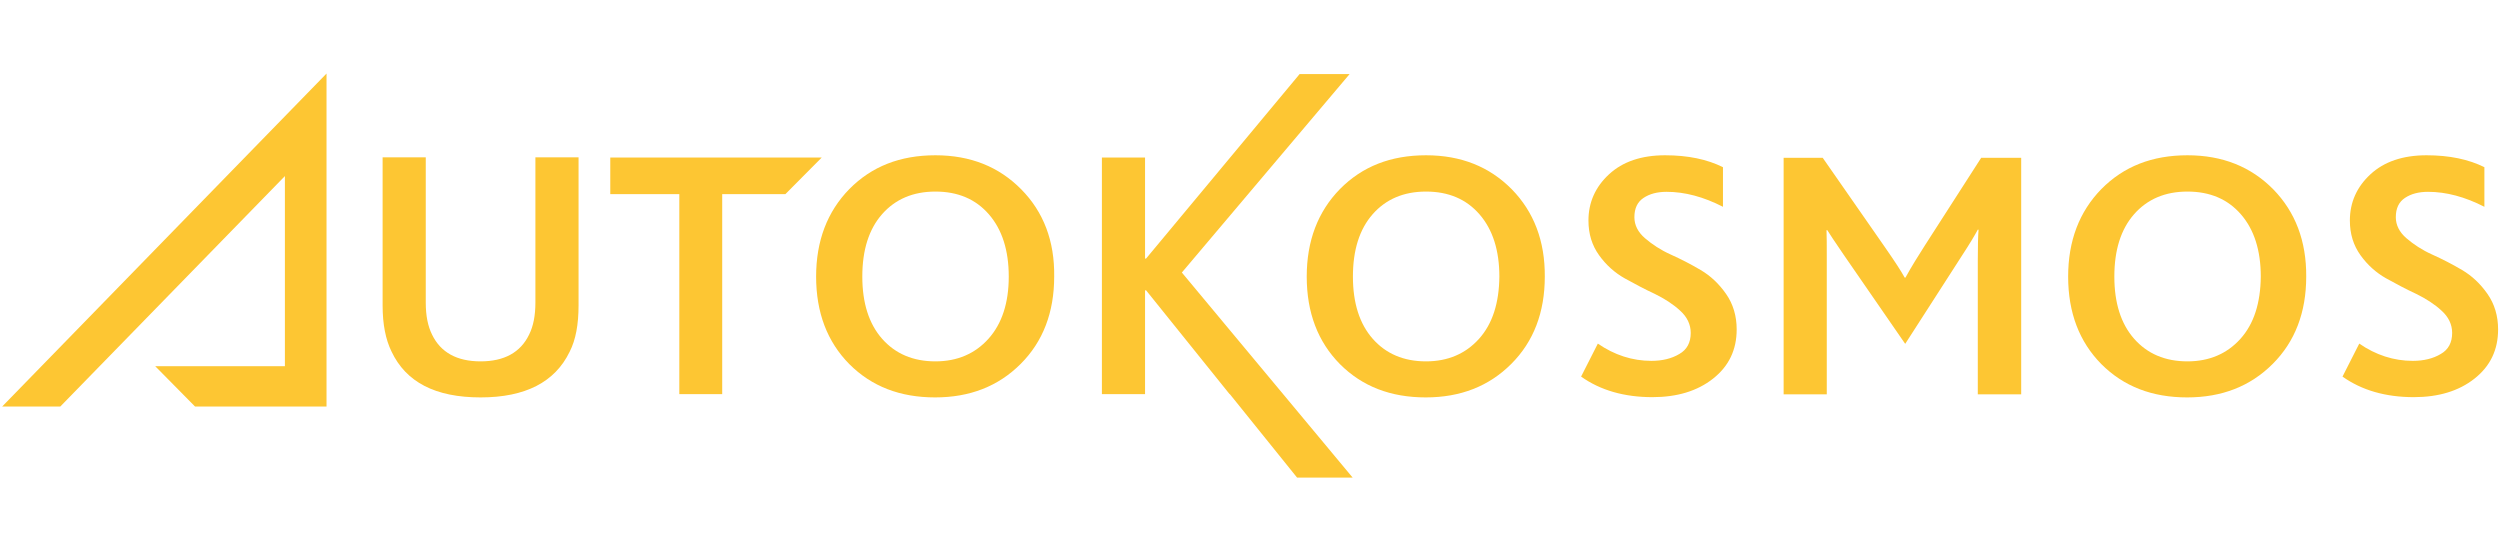 <svg width="177" height="39" viewBox="0 0 985 161" fill="none" xmlns="http://www.w3.org/2000/svg">
<path d="M210.95 34.061V91.161C210.95 96.261 210.15 100.461 208.45 103.861C205.05 110.861 198.65 114.361 189.35 114.361C180.05 114.361 173.65 110.861 170.25 103.861C168.55 100.461 167.75 96.261 167.75 91.261V33.961H150.75V92.361C150.75 99.761 151.95 105.761 154.25 110.461C159.95 122.561 171.55 128.561 189.35 128.561C206.95 128.561 218.65 122.561 224.45 110.561C226.85 105.861 227.95 99.761 227.95 92.361V33.961H210.95V34.061Z" fill="#FDC633"/>
<path d="M240.45 34.061V48.461H267.65V127.261H284.55V48.461H309.45L323.75 34.061H240.45Z" fill="#FDC633"/>
<path d="M402.35 46.561C393.55 37.661 382.35 33.161 368.55 33.161C354.65 33.161 343.45 37.561 334.65 46.461C325.95 55.361 321.55 66.861 321.55 80.961C321.55 95.161 325.95 106.661 334.65 115.461C343.45 124.261 354.65 128.561 368.45 128.561C382.15 128.561 393.35 124.161 402.15 115.361C410.95 106.561 415.35 95.061 415.35 80.961C415.55 66.961 411.15 55.461 402.35 46.561ZM389.45 105.461C384.15 111.361 377.15 114.361 368.55 114.361C359.75 114.361 352.75 111.361 347.55 105.461C342.35 99.561 339.75 91.361 339.75 80.961C339.75 70.461 342.35 62.261 347.55 56.361C352.75 50.461 359.75 47.461 368.55 47.461C377.45 47.461 384.45 50.461 389.65 56.461C394.85 62.461 397.45 70.661 397.45 80.961C397.45 91.361 394.75 99.561 389.45 105.461Z" fill="#FDC633"/>
<path d="M465.65 79.361L531.75 1.161H512.05L451.55 73.861H451.15V34.061H434.15V127.261H451.15V86.361H451.55L484.45 127.261H484.55L511.05 160.161H532.95L465.65 79.361Z" fill="#FDC633"/>
<path d="M595.65 46.561C586.85 37.661 575.65 33.161 561.85 33.161C547.95 33.161 536.75 37.561 527.95 46.461C519.25 55.361 514.85 66.861 514.85 80.961C514.85 95.161 519.25 106.661 527.95 115.461C536.75 124.261 547.95 128.561 561.75 128.561C575.45 128.561 586.65 124.161 595.45 115.361C604.25 106.561 608.65 95.061 608.65 80.961C608.75 66.961 604.35 55.461 595.65 46.561ZM582.75 105.461C577.45 111.361 570.45 114.361 561.85 114.361C553.05 114.361 546.05 111.361 540.85 105.461C535.65 99.561 533.05 91.361 533.05 80.961C533.05 70.461 535.65 62.261 540.85 56.361C546.05 50.461 553.05 47.461 561.85 47.461C570.75 47.461 577.75 50.461 582.95 56.461C588.15 62.461 590.75 70.661 590.75 80.961C590.65 91.361 588.05 99.561 582.75 105.461Z" fill="#FDC633"/>
<path d="M680.05 87.761C677.25 83.761 673.95 80.661 670.05 78.361C666.15 76.061 662.25 74.061 658.25 72.261C654.25 70.461 650.95 68.261 648.15 65.861C645.35 63.461 643.95 60.661 643.95 57.561C643.95 54.061 645.15 51.561 647.55 49.961C649.95 48.361 652.95 47.561 656.65 47.561C663.85 47.561 671.25 49.561 678.85 53.461V37.861C672.65 34.761 665.05 33.161 656.05 33.161C646.75 33.161 639.35 35.661 633.95 40.661C628.55 45.661 625.85 51.761 625.85 58.861C625.85 64.161 627.25 68.661 630.05 72.561C632.85 76.461 636.25 79.461 640.15 81.661C644.15 83.861 648.05 85.961 651.95 87.761C655.85 89.661 659.25 91.861 661.95 94.361C664.75 96.861 666.15 99.861 666.15 103.161C666.15 106.961 664.65 109.761 661.65 111.461C658.65 113.261 654.95 114.161 650.65 114.161C643.15 114.161 636.05 111.861 629.55 107.361L622.95 120.361C630.55 125.761 639.95 128.461 651.05 128.461C660.75 128.461 668.75 126.061 674.95 121.161C681.15 116.261 684.25 109.861 684.25 101.761C684.25 96.461 682.85 91.761 680.05 87.761Z" fill="#FDC633"/>
<path d="M780.65 34.061L758.35 68.761C755.75 72.861 753.15 76.961 750.75 81.361H750.45C749.15 78.961 746.55 74.961 742.65 69.361L718.15 34.161H702.75V127.361H719.75V74.361C719.75 68.961 719.75 65.061 719.65 62.661H719.95C720.75 63.961 722.85 67.161 726.35 72.261L750.65 107.461L772.85 72.961C776.05 68.061 778.15 64.561 779.25 62.461H779.55C779.35 64.961 779.25 69.061 779.25 74.761V127.361H796.35V34.161H780.65V34.061Z" fill="#FDC633"/>
<path d="M895.65 46.561C886.85 37.661 875.65 33.161 861.85 33.161C847.95 33.161 836.75 37.561 827.95 46.461C819.25 55.361 814.85 66.861 814.85 80.961C814.85 95.161 819.25 106.661 827.95 115.461C836.75 124.261 847.95 128.561 861.75 128.561C875.45 128.561 886.65 124.161 895.45 115.361C904.25 106.561 908.65 95.061 908.65 80.961C908.75 66.961 904.35 55.461 895.65 46.561ZM882.75 105.461C877.45 111.361 870.45 114.361 861.85 114.361C853.05 114.361 846.05 111.361 840.85 105.461C835.65 99.561 833.05 91.361 833.05 80.961C833.05 70.461 835.65 62.261 840.85 56.361C846.05 50.461 853.05 47.461 861.85 47.461C870.75 47.461 877.75 50.461 882.95 56.461C888.15 62.461 890.75 70.661 890.75 80.961C890.65 91.361 888.05 99.561 882.75 105.461Z" fill="#FDC633"/>
<path d="M980.05 87.761C977.25 83.761 973.95 80.661 970.05 78.361C966.15 76.061 962.25 74.061 958.25 72.261C954.25 70.461 950.95 68.261 948.15 65.861C945.35 63.461 943.95 60.661 943.95 57.561C943.95 54.061 945.15 51.561 947.55 49.961C949.95 48.361 952.95 47.561 956.65 47.561C963.85 47.561 971.25 49.561 978.85 53.461V37.861C972.65 34.761 965.05 33.161 956.05 33.161C946.75 33.161 939.35 35.661 933.95 40.661C928.55 45.661 925.85 51.761 925.85 58.861C925.85 64.161 927.25 68.661 930.05 72.561C932.85 76.461 936.25 79.461 940.15 81.661C944.15 83.861 948.05 85.961 951.95 87.761C955.85 89.661 959.25 91.861 961.95 94.361C964.75 96.861 966.15 99.861 966.15 103.161C966.15 106.961 964.65 109.761 961.65 111.461C958.65 113.261 954.95 114.161 950.65 114.161C943.15 114.161 936.05 111.861 929.55 107.361L922.95 120.361C930.55 125.761 939.95 128.461 951.05 128.461C960.75 128.461 968.75 126.061 974.95 121.161C981.15 116.261 984.25 109.861 984.25 101.761C984.25 96.461 982.85 91.761 980.05 87.761Z" fill="#FDC633"/>
<path d="M0.85 132.161H23.75L112.25 41.361V116.261H61.15L76.85 132.161H128.65V0.961L0.85 132.161Z" fill="#FDC633"/>
</svg>
